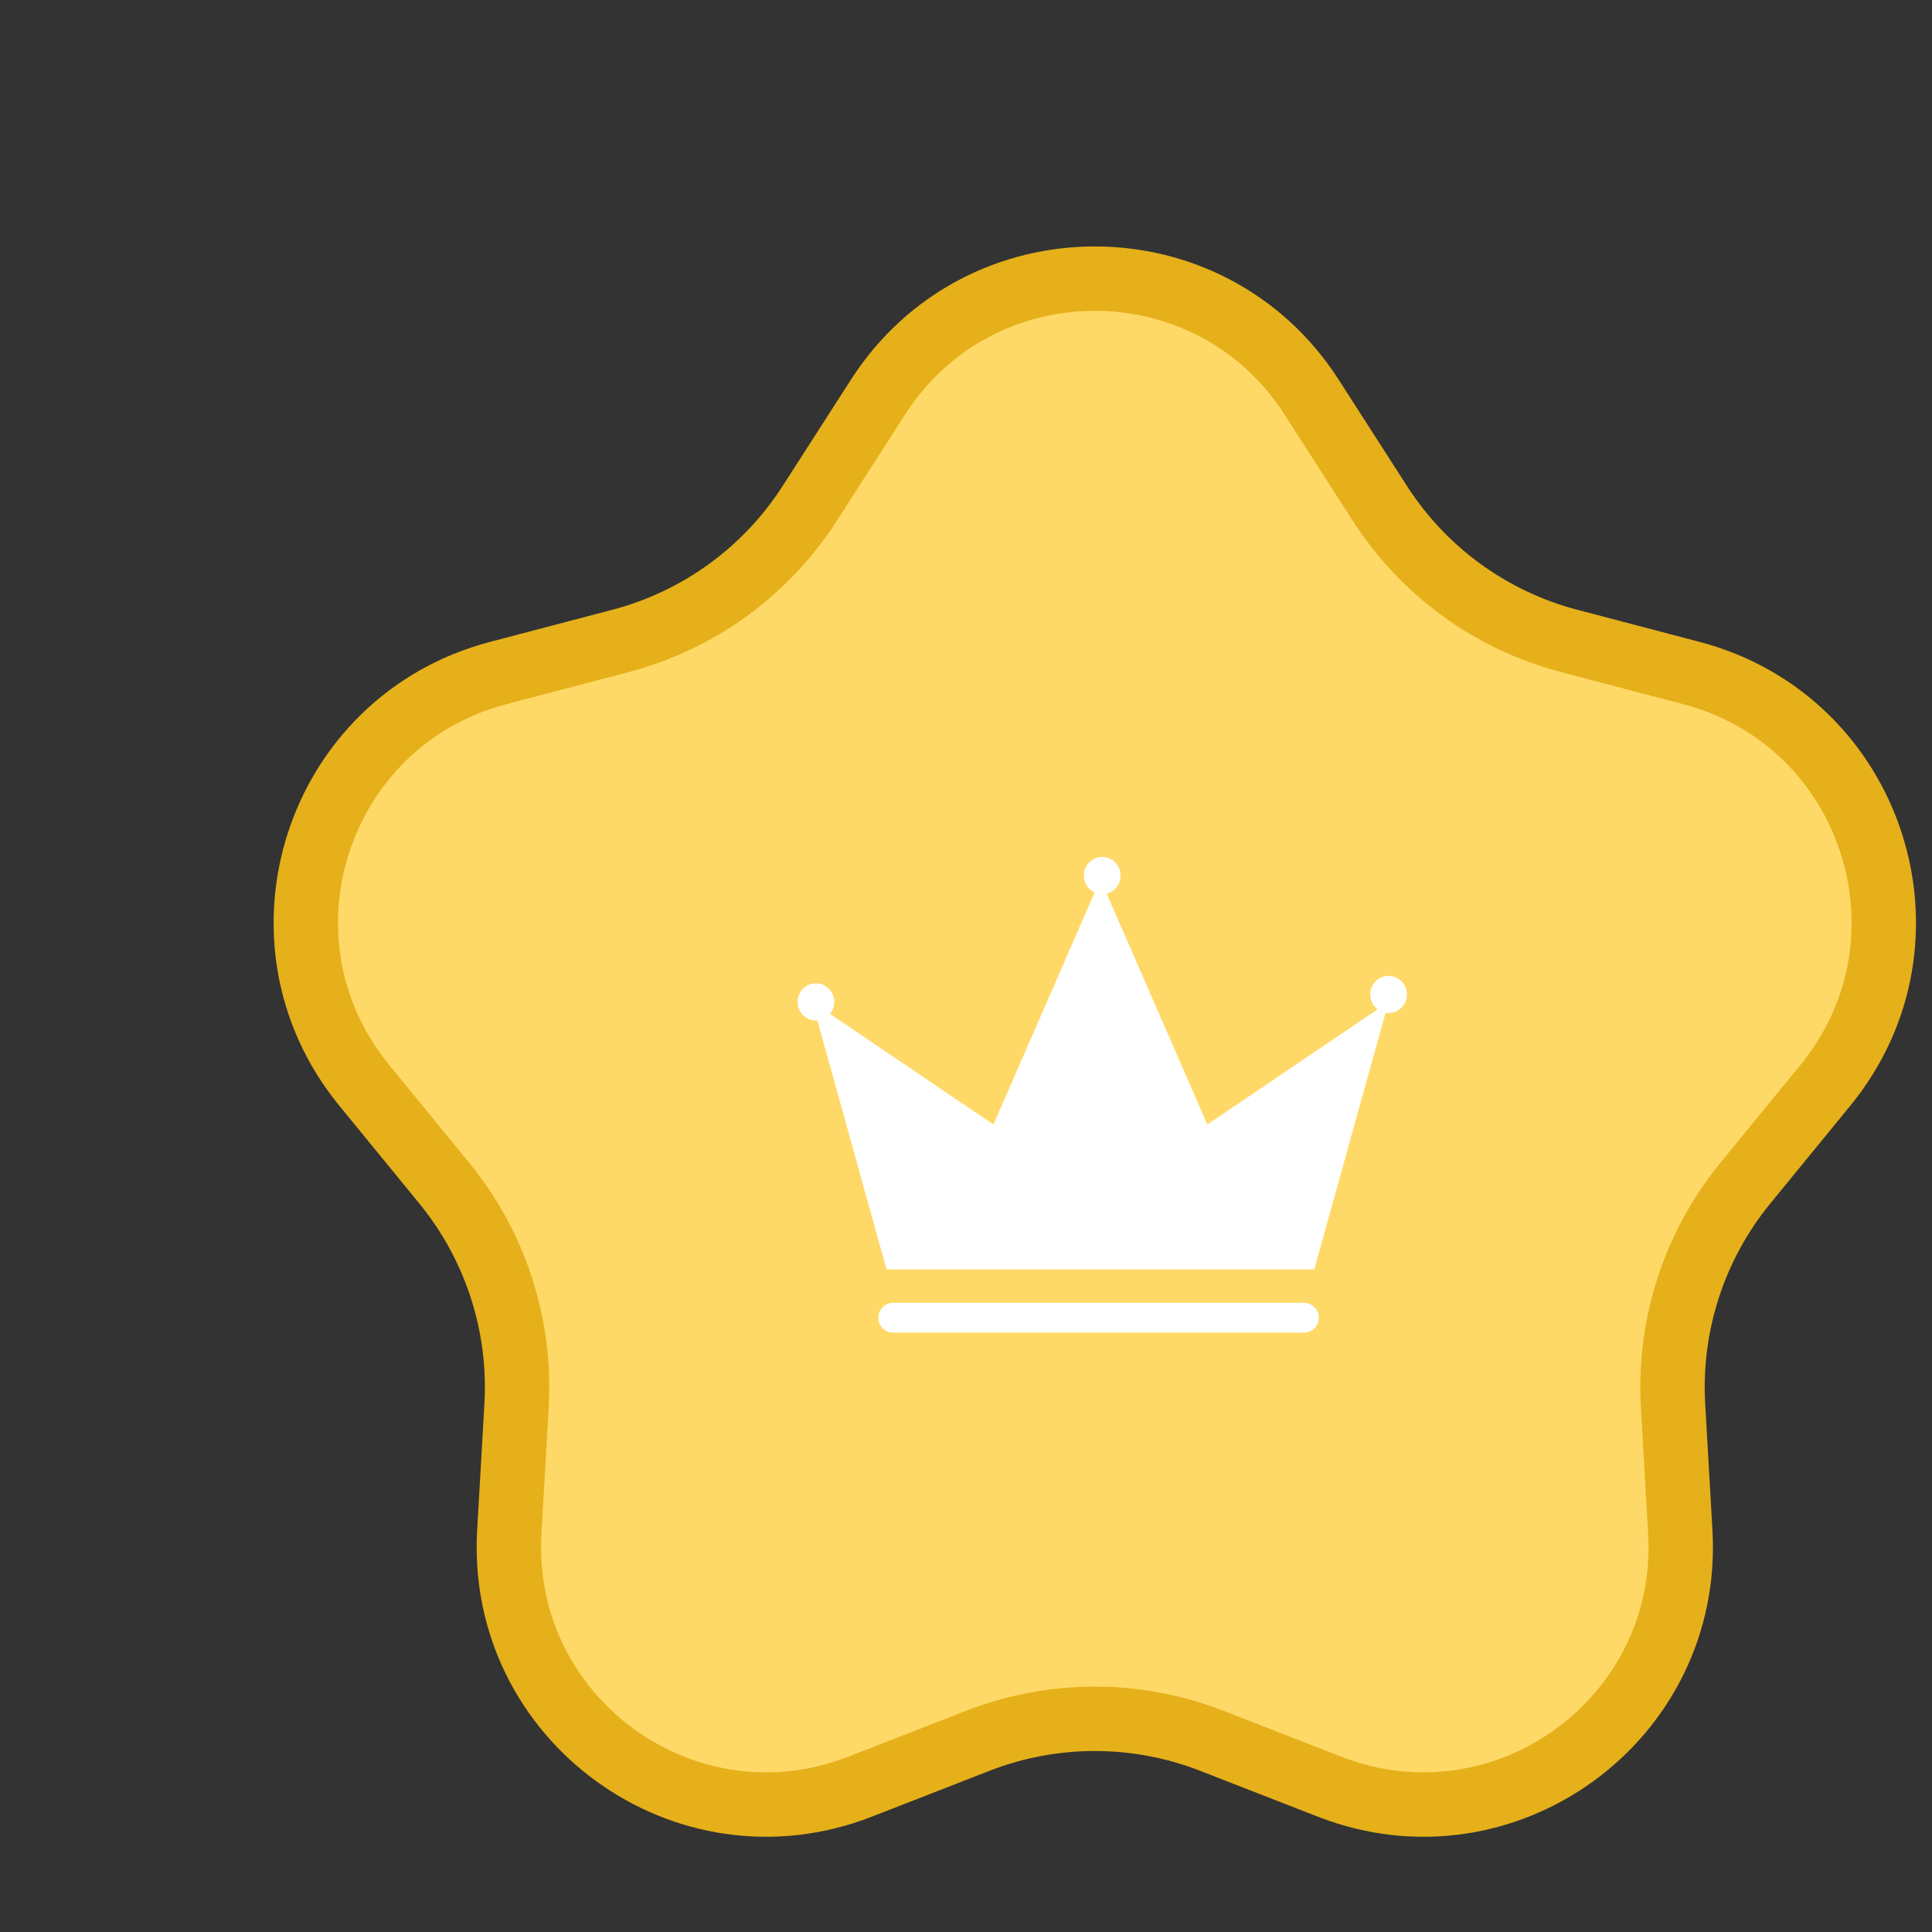 <svg width="60" height="60" viewBox="0 0 60 60" fill="none" xmlns="http://www.w3.org/2000/svg">
<rect x="0" y="0" width="60" height="60" fill="#333333" stroke="none"/>
<path d="M27.269 12.33C30.418 7.428 37.583 7.428 40.731 12.33L42.855 15.636C44.209 17.744 46.305 19.268 48.729 19.904L52.529 20.902C58.164 22.382 60.379 29.196 56.689 33.705L54.201 36.746C52.615 38.686 51.814 41.15 51.958 43.652L52.183 47.575C52.517 53.392 46.72 57.603 41.292 55.488L37.63 54.061C35.296 53.152 32.704 53.152 30.37 54.061L26.708 55.488C21.28 57.603 15.483 53.392 15.817 47.575L16.042 43.652C16.186 41.15 15.385 38.686 13.799 36.746L11.311 33.705C7.621 29.196 9.836 22.382 15.471 20.902L19.271 19.904C21.695 19.268 23.791 17.744 25.145 15.636L27.269 12.33Z" fill="#FFD967" stroke="#E5B01A" stroke-width="2"/>
<path d="M34.801 27.192C34.801 27.463 34.617 27.69 34.368 27.752L37.495 34.923L42.781 31.346C42.642 31.241 42.553 31.073 42.553 30.884C42.553 30.566 42.808 30.308 43.123 30.308C43.437 30.308 43.693 30.566 43.693 30.884C43.693 31.203 43.437 31.461 43.123 31.461C43.091 31.461 43.059 31.459 43.029 31.454L40.816 39.423H27.532L25.385 31.69C25.37 31.692 25.355 31.692 25.34 31.692C25.025 31.692 24.77 31.434 24.77 31.115C24.77 30.797 25.025 30.538 25.34 30.538C25.654 30.538 25.91 30.797 25.91 31.115C25.91 31.257 25.859 31.387 25.775 31.487L30.853 34.923L33.995 27.718C33.798 27.627 33.661 27.426 33.661 27.192C33.661 26.873 33.916 26.615 34.231 26.615C34.546 26.615 34.801 26.873 34.801 27.192Z" fill="white"/>
<path d="M27.277 40.923C27.277 40.668 27.482 40.461 27.733 40.461H40.501C40.753 40.461 40.957 40.668 40.957 40.923C40.957 41.178 40.753 41.385 40.501 41.385H27.733C27.482 41.385 27.277 41.178 27.277 40.923Z" fill="white"/>
</svg>
